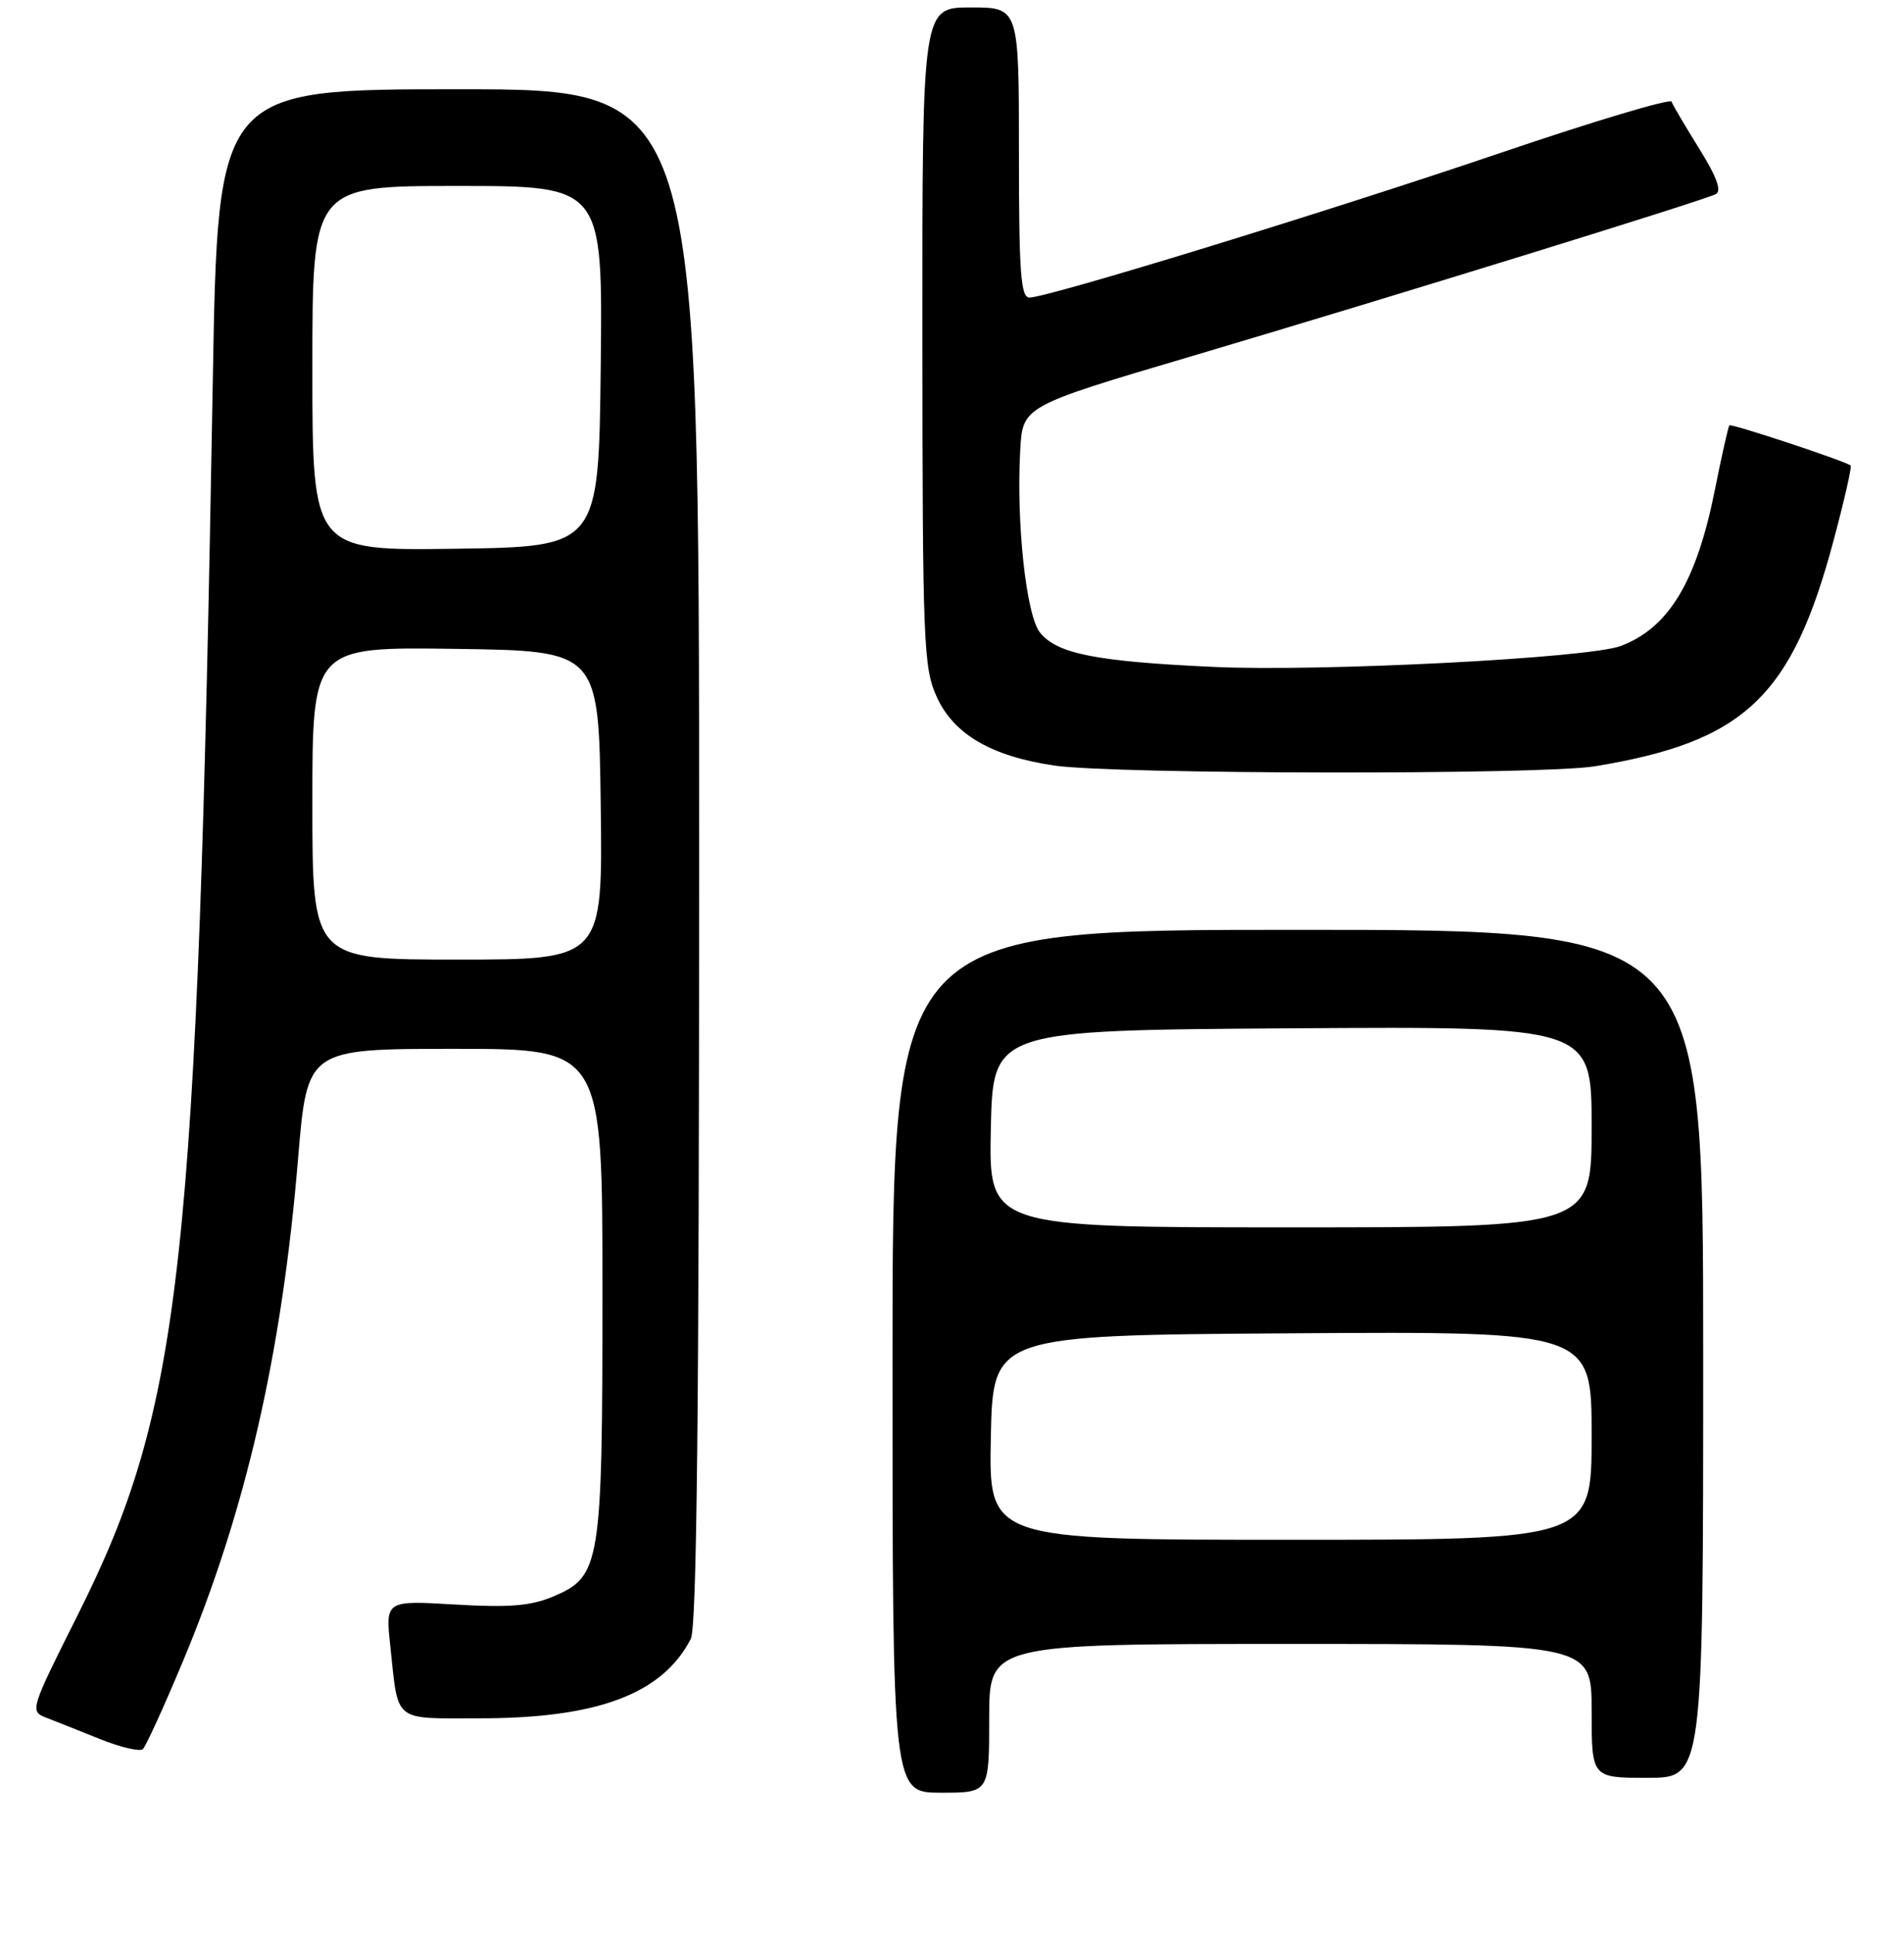 <?xml version="1.0" encoding="UTF-8" standalone="no"?>
<!DOCTYPE svg PUBLIC "-//W3C//DTD SVG 1.1//EN" "http://www.w3.org/Graphics/SVG/1.1/DTD/svg11.dtd" >
<svg xmlns="http://www.w3.org/2000/svg" xmlns:xlink="http://www.w3.org/1999/xlink" version="1.1" viewBox="0 0 256 260">
 <g >
 <path fill="currentColor"
d=" M 133.00 231.00 C 133.00 221.00 133.00 221.00 173.50 221.00 C 214.00 221.00 214.00 221.00 214.00 230.00 C 214.00 239.00 214.00 239.00 221.50 239.00 C 229.00 239.00 229.00 239.00 229.00 182.00 C 229.00 125.00 229.00 125.00 174.50 125.00 C 120.00 125.00 120.00 125.00 120.00 183.00 C 120.00 241.00 120.00 241.00 126.50 241.00 C 133.00 241.00 133.00 241.00 133.00 231.00 Z  M 24.53 223.49 C 33.04 203.19 37.90 182.03 40.08 155.71 C 41.31 141.00 41.31 141.00 61.15 141.00 C 81.00 141.00 81.00 141.00 81.00 173.53 C 81.00 210.55 80.77 211.94 74.29 214.66 C 71.35 215.89 68.40 216.13 61.16 215.70 C 51.82 215.15 51.82 215.15 52.48 221.32 C 53.59 231.68 52.75 231.00 64.46 231.00 C 80.35 231.00 89.06 227.73 92.88 220.32 C 93.69 218.74 94.00 189.45 94.00 115.07 C 94.00 12.00 94.00 12.00 61.65 12.00 C 29.29 12.00 29.29 12.00 28.61 51.25 C 26.54 170.26 24.48 189.09 10.50 217.01 C 4.03 229.91 3.99 230.05 6.23 230.92 C 7.48 231.40 10.75 232.70 13.50 233.81 C 16.25 234.91 18.82 235.51 19.21 235.14 C 19.60 234.78 22.00 229.53 24.53 223.49 Z  M 214.39 103.02 C 234.58 99.72 240.93 93.70 246.56 72.55 C 247.99 67.20 249.01 62.71 248.83 62.58 C 247.95 61.93 232.77 56.91 232.52 57.18 C 232.37 57.36 231.48 61.29 230.56 65.92 C 228.09 78.23 224.37 84.40 217.92 86.84 C 213.59 88.48 177.51 90.33 163.04 89.65 C 147.32 88.92 142.14 87.89 139.84 85.05 C 137.98 82.76 136.63 70.35 137.17 60.56 C 137.50 54.61 137.50 54.61 160.00 47.95 C 187.10 39.92 229.04 26.96 230.69 26.10 C 231.52 25.68 230.83 23.79 228.47 19.99 C 226.59 16.97 224.91 14.13 224.75 13.67 C 224.58 13.22 214.33 16.28 201.97 20.48 C 178.63 28.41 140.90 40.00 138.42 40.00 C 137.24 40.00 137.00 36.71 137.00 20.50 C 137.00 1.00 137.00 1.00 130.50 1.00 C 124.00 1.00 124.00 1.00 124.02 45.25 C 124.04 86.59 124.17 89.78 125.95 93.69 C 128.23 98.72 133.31 101.68 141.79 102.92 C 149.86 104.10 207.30 104.18 214.39 103.02 Z  M 133.22 193.25 C 133.50 179.50 133.50 179.50 173.75 179.24 C 214.00 178.98 214.00 178.98 214.00 192.99 C 214.00 207.00 214.00 207.00 173.47 207.00 C 132.94 207.00 132.94 207.00 133.22 193.25 Z  M 133.22 151.75 C 133.50 138.50 133.50 138.50 173.75 138.24 C 214.00 137.98 214.00 137.98 214.00 151.49 C 214.00 165.00 214.00 165.00 173.47 165.00 C 132.94 165.00 132.94 165.00 133.22 151.75 Z  M 42.00 107.98 C 42.00 86.96 42.00 86.96 61.25 87.23 C 80.50 87.50 80.50 87.50 80.77 108.25 C 81.04 129.00 81.04 129.00 61.52 129.00 C 42.00 129.00 42.00 129.00 42.00 107.98 Z  M 42.00 49.52 C 42.00 25.00 42.00 25.00 61.52 25.00 C 81.04 25.00 81.04 25.00 80.77 49.25 C 80.50 73.50 80.50 73.50 61.25 73.77 C 42.00 74.04 42.00 74.04 42.00 49.52 Z "/>
</g>
</svg>